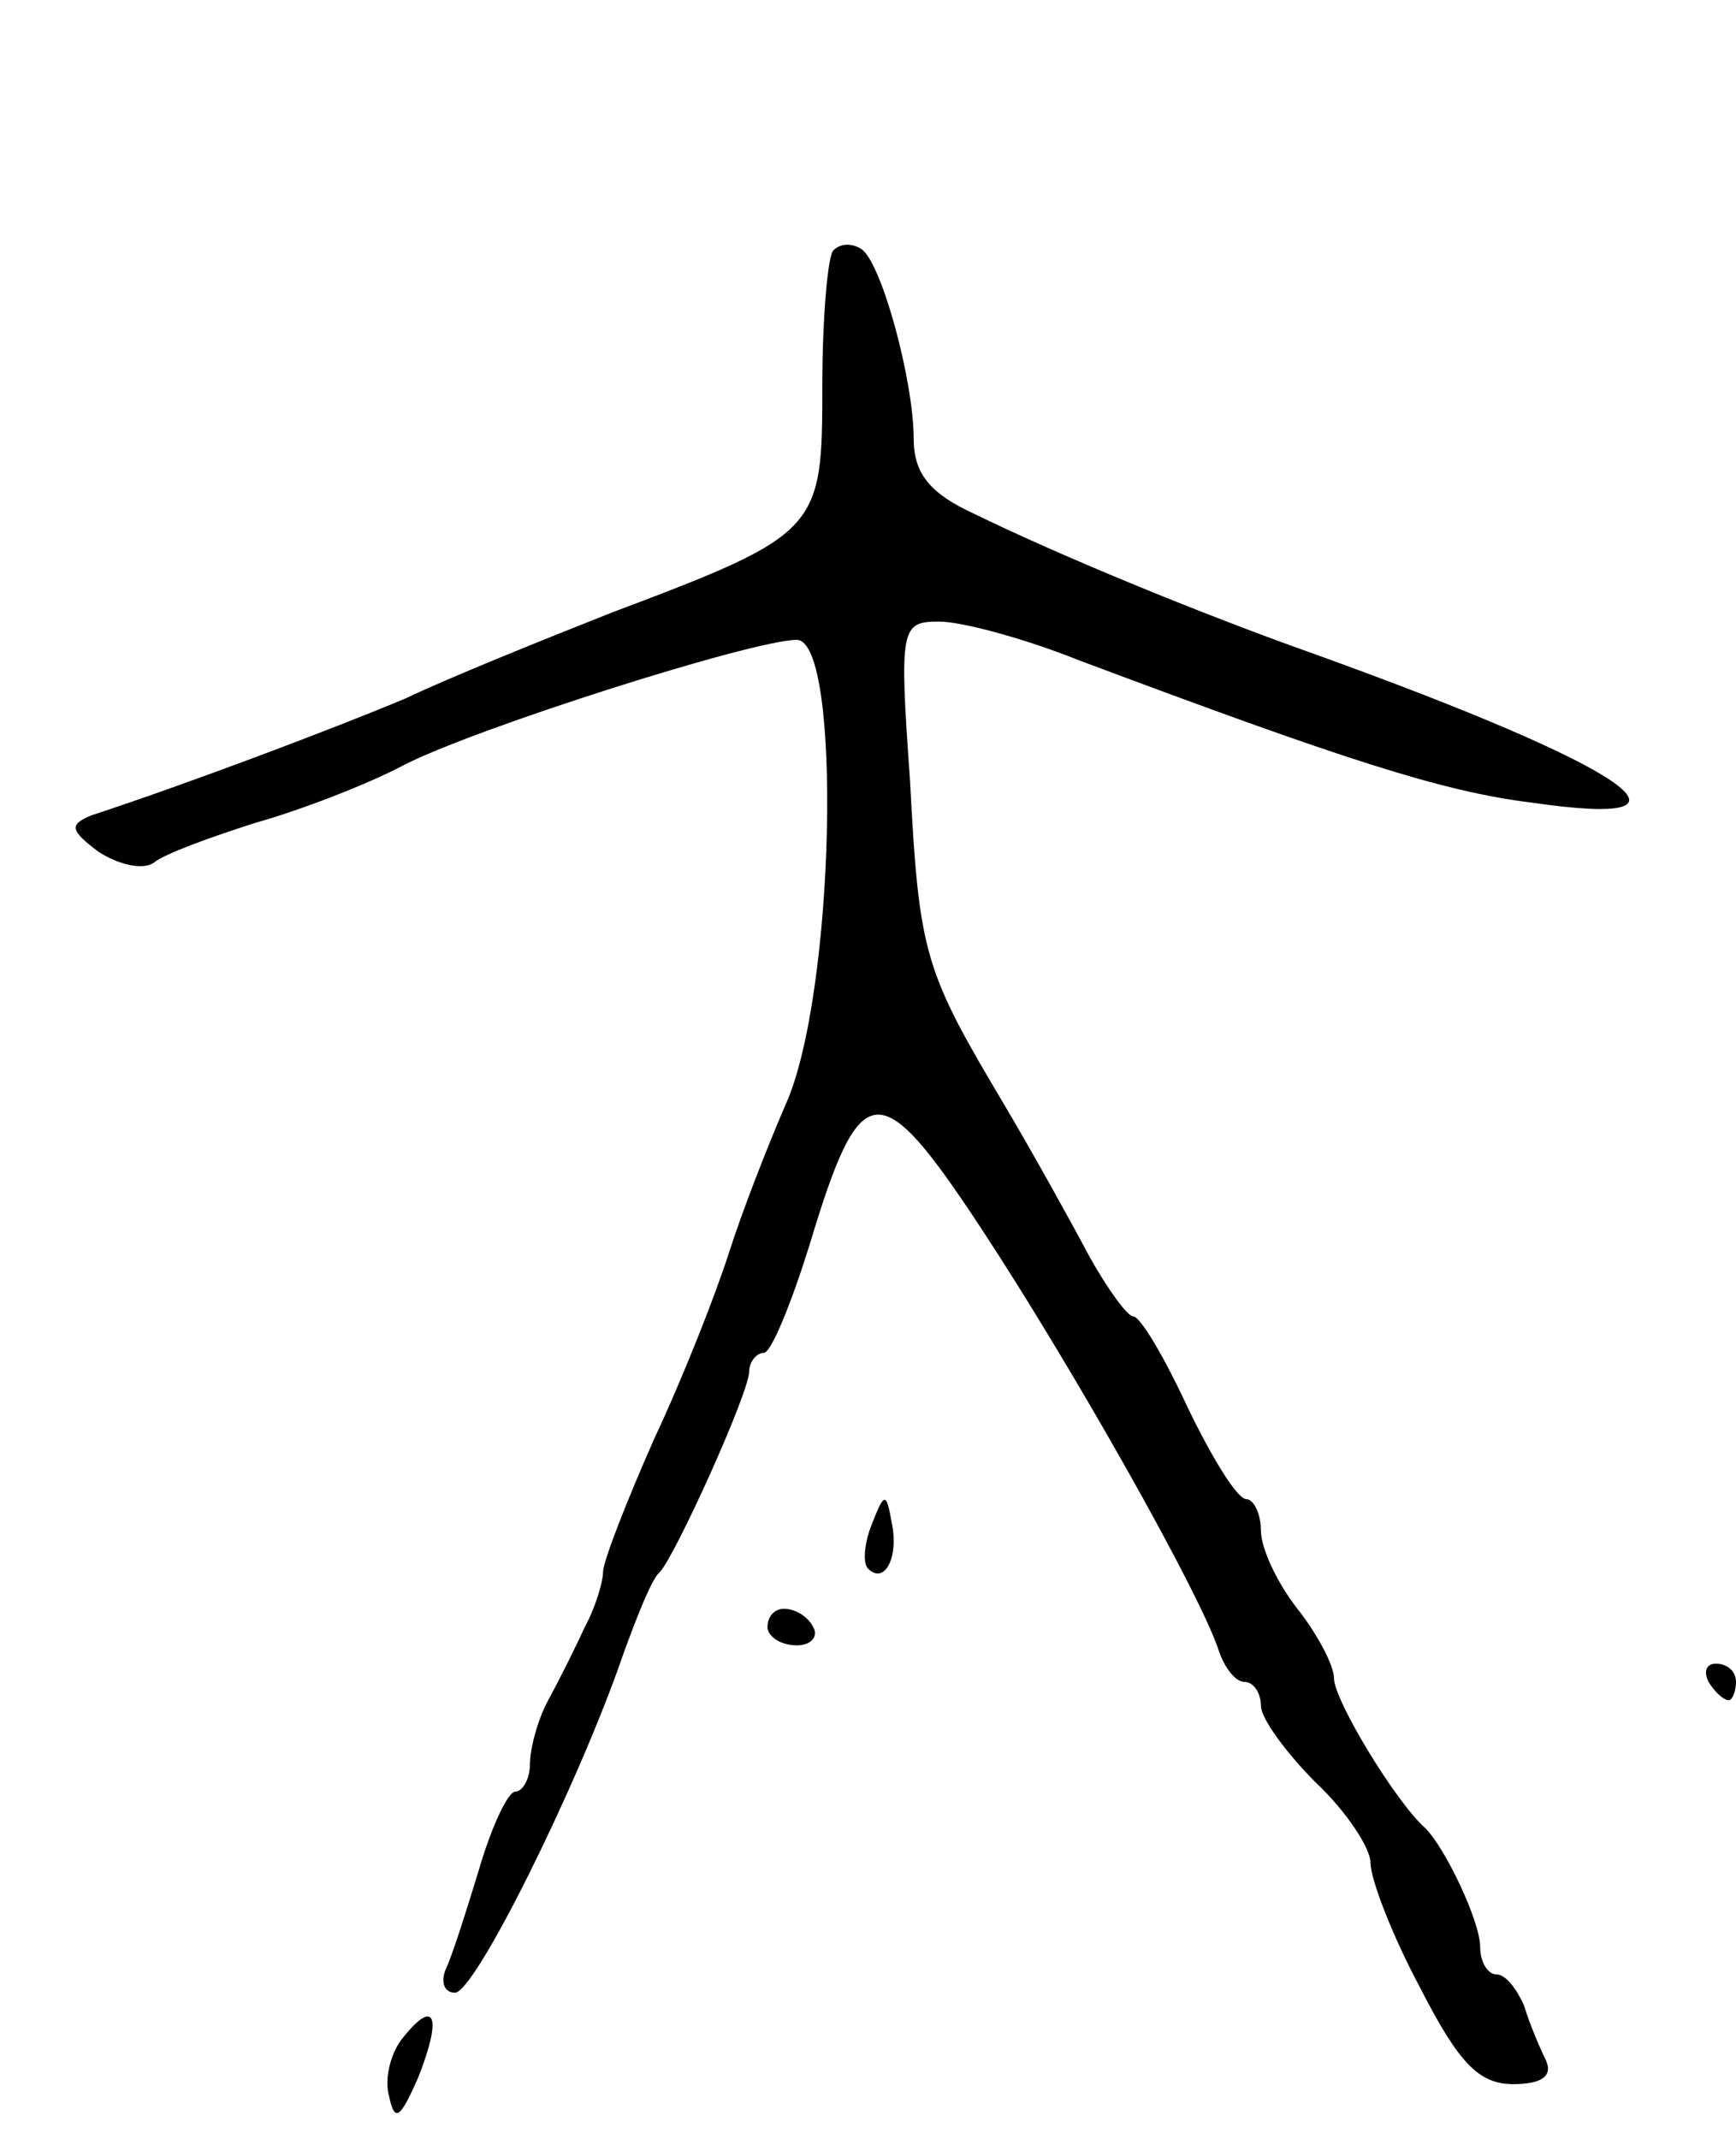 <svg version="1.0" xmlns="http://www.w3.org/2000/svg"
 width="95pt" height="117pt" viewBox="0 0 95 117"
 preserveAspectRatio="xMidYMid meet">
<g transform="translate(0,117) scale(0.1,-0.1)"
fill="#000000" stroke="none">
<path d="M456 1033 c-3 -3 -6 -37 -6 -74 0 -79 -1 -81 -115 -124 -38 -15 -90
-36 -113 -47 -38 -16 -120 -47 -172 -64 -12 -5 -12 -8 4 -20 11 -7 24 -10 30
-6 6 5 31 14 56 22 25 7 61 21 80 31 38 20 192 69 216 69 25 0 21 -194 -6
-254 -10 -23 -24 -59 -31 -81 -7 -22 -25 -68 -41 -102 -15 -34 -28 -67 -28
-73 0 -5 -4 -19 -10 -30 -5 -11 -14 -29 -20 -40 -6 -11 -10 -27 -10 -35 0 -8
-4 -15 -8 -15 -4 0 -13 -19 -20 -43 -7 -23 -15 -48 -18 -54 -3 -7 -1 -13 5
-13 11 0 68 115 92 185 8 22 16 42 20 45 8 8 49 98 49 110 0 5 4 10 8 10 4 0
15 27 25 59 28 93 38 94 94 9 50 -76 120 -200 130 -231 3 -9 9 -17 14 -17 5 0
9 -6 9 -13 0 -7 14 -26 30 -42 17 -16 30 -36 30 -44 0 -9 12 -40 27 -68 21
-41 32 -53 51 -53 15 0 22 4 18 13 -3 6 -9 20 -12 30 -4 9 -10 17 -15 17 -5 0
-9 7 -9 15 0 14 -19 54 -30 65 -16 14 -50 70 -50 82 0 7 -9 24 -20 38 -11 14
-20 33 -20 43 0 9 -4 17 -8 17 -5 0 -19 23 -32 50 -13 28 -26 50 -30 50 -3 0
-14 15 -24 33 -9 17 -30 55 -46 82 -44 74 -47 82 -52 178 -6 84 -5 87 16 87
12 0 46 -9 76 -21 144 -54 199 -72 248 -78 103 -15 54 19 -118 81 -65 23 -142
55 -187 77 -24 11 -33 22 -33 41 0 32 -18 98 -29 104 -5 3 -11 3 -15 -1z"/>
<path d="M477 336 c-4 -10 -5 -21 -2 -24 9 -9 17 6 13 25 -3 17 -4 17 -11 -1z"/>
<path d="M420 280 c0 -5 7 -10 16 -10 8 0 12 5 9 10 -3 6 -10 10 -16 10 -5 0
-9 -4 -9 -10z"/>
<path d="M935 250 c3 -5 8 -10 11 -10 2 0 4 5 4 10 0 6 -5 10 -11 10 -5 0 -7
-4 -4 -10z"/>
<path d="M221 56 c-7 -8 -11 -23 -8 -33 3 -14 6 -12 16 11 13 33 9 43 -8 22z"/>
</g>
</svg>
